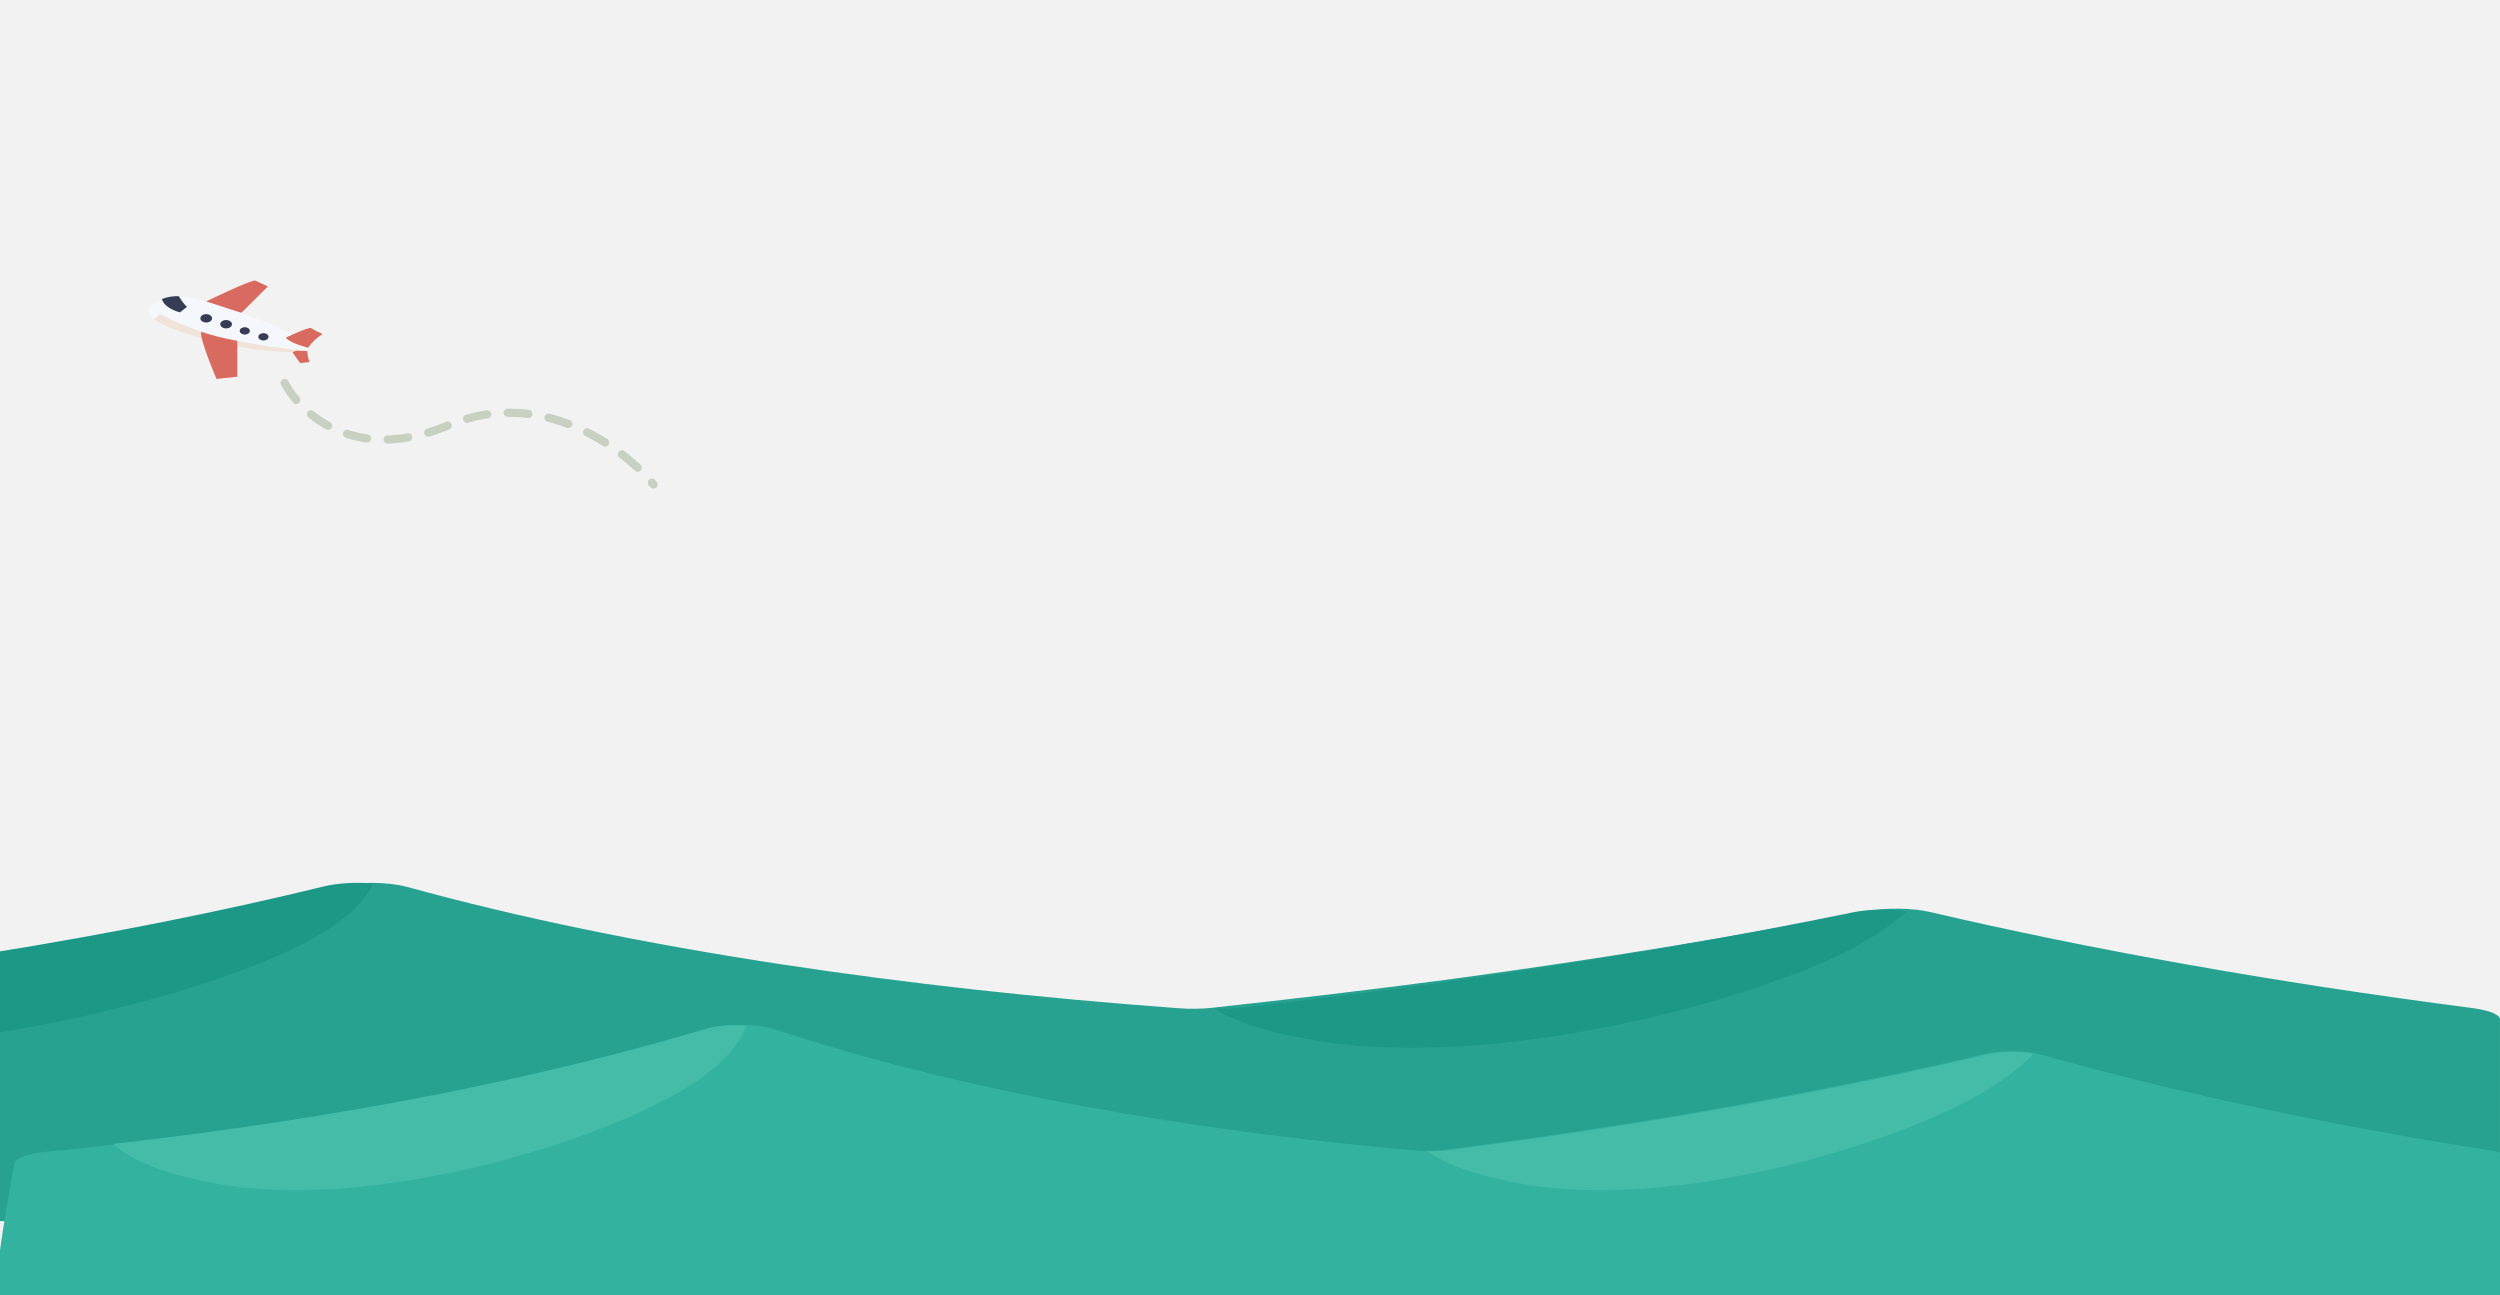 <svg width="1212" height="628" viewBox="0 0 1212 628" fill="none" xmlns="http://www.w3.org/2000/svg">
<rect x="0" y="0" width="1212" height="628" fill="#333333" stroke="none"/>
<g clip-path="url(#clip0_2803_3877)">
<rect width="1212" height="628" fill="white"/>
<rect width="1212" height="628" fill="#F2F2F2"/>
<path d="M-246.271 495.149C-245.935 493.875 -244.121 492.656 -241.062 491.651C-238.004 490.645 -233.842 489.899 -229.117 489.509C-147.067 482.853 -68.657 473.528 4.211 461.762C61.2 452.48 114.413 441.747 163.046 429.723C165.366 429.152 168.107 428.706 171.106 428.41C174.105 428.115 177.303 427.977 180.513 428.003C183.723 428.03 186.88 428.221 189.799 428.565C192.718 428.91 195.34 429.401 197.513 430.009C250.782 444.701 311.975 457.349 379.22 467.564C439.577 476.744 504.279 483.887 571.727 488.815C576.974 489.204 582.582 489.117 587.611 488.569C624.778 484.483 663.851 479.988 704.354 474.552C774.341 465.066 841.218 454.132 904.327 441.86C908.91 440.929 914.643 440.454 920.476 440.522C926.31 440.589 931.854 441.195 936.094 442.228C974.857 451.299 1015.93 459.695 1059.03 467.36C1103.74 475.328 1150.55 482.483 1199.12 488.774C1203.12 489.316 1206.44 490.136 1208.72 491.14C1210.99 492.144 1212.12 493.292 1211.99 494.454V585.748C1211.95 587.41 1209.35 589 1204.77 590.171C1200.19 591.343 1193.99 592 1187.53 592C187.665 592 -240.711 592 -251.353 592C-264.537 591.796 -257.707 545.904 -246.271 495.149Z" fill="#27A290"/>
<path d="M588.224 488.872C600.259 496.541 622.38 502.725 650.292 506.222C734.998 515.648 845.192 485.621 892.418 462.624C905.739 456.057 916.444 449.124 924.352 441.942C920.474 441.281 915.948 440.954 911.37 441.005C906.793 441.056 902.38 441.482 898.715 442.227C839.185 454.444 776.055 465.315 709.961 474.732C671.731 480.136 635 484.768 599.768 488.709C596.032 489.026 592.061 489.082 588.224 488.872Z" fill="#1C9887"/>
<path d="M180.992 428.293C176.871 427.954 172.464 427.908 168.247 428.16C164.031 428.412 160.165 428.951 157.068 429.721C107.838 441.757 53.996 452.513 -3.654 461.828C-63.664 471.397 -127.429 479.355 -193.92 485.571C-188.273 490.074 -179.026 494.232 -166.759 497.784C-154.491 501.337 -139.468 504.207 -122.63 506.215C-31.913 515.679 86.1 485.531 136.677 462.44C160.326 451.929 175.397 440.316 180.992 428.293Z" fill="#1C9887"/>
<path d="M138 185.633C145.635 200.432 172.2 225.261 217.381 206.185C262.562 187.108 302.514 217.376 316.843 234.894" stroke="#C8D0C2" stroke-width="4" stroke-linecap="round" stroke-dasharray="10 10"/>
<path d="M99.98 146.101C99.98 146.101 121.92 135.478 123.789 136.02L129.882 138.876L117.061 151.612C117.061 151.612 100.952 147.671 99.98 146.101Z" fill="#D96A5F"/>
<path d="M93.364 144.586C90.114 143.707 86.615 143.508 83.23 144.01C79.845 144.512 76.698 145.697 74.115 147.442C65.854 153.467 84.207 159.693 85.664 160.378C98.714 164.854 112.435 168.087 126.518 170.002C126.518 170.002 139.151 170.944 141.917 170.944H149.056C149.018 169.638 149.501 168.353 150.439 167.261C144.619 163.528 138.363 160.211 131.751 157.351C122.855 153.696 99.195 145.271 93.364 144.586Z" fill="#F4F7FB"/>
<path d="M90.598 148.813C89.059 147.178 87.744 145.427 86.674 143.587C83.847 143.489 81.037 143.962 78.525 144.958C78.525 144.958 78.974 149.07 87.234 151.44L90.598 148.813Z" fill="#363C54"/>
<path d="M99.98 156.353C101.549 156.353 102.821 155.445 102.821 154.325C102.821 153.206 101.549 152.298 99.98 152.298C98.411 152.298 97.139 153.206 97.139 154.325C97.139 155.445 98.411 156.353 99.98 156.353Z" fill="#363C54"/>
<path d="M109.623 159.208C111.192 159.208 112.464 158.301 112.464 157.181C112.464 156.061 111.192 155.153 109.623 155.153C108.055 155.153 106.783 156.061 106.783 157.181C106.783 158.301 108.055 159.208 109.623 159.208Z" fill="#363C54"/>
<path d="M118.669 162.178C120.031 162.178 121.135 161.385 121.135 160.407C121.135 159.429 120.031 158.637 118.669 158.637C117.306 158.637 116.202 159.429 116.202 160.407C116.202 161.385 117.306 162.178 118.669 162.178Z" fill="#363C54"/>
<path d="M127.714 165.062C129.076 165.062 130.181 164.269 130.181 163.291C130.181 162.313 129.076 161.521 127.714 161.521C126.352 161.521 125.247 162.313 125.247 163.291C125.247 164.269 126.352 165.062 127.714 165.062Z" fill="#363C54"/>
<path d="M149.393 168.603C149.393 168.603 140.983 166.604 138.553 163.719C138.553 163.719 149.766 158.294 150.888 159.093C152.009 159.893 156.382 161.949 156.382 161.949C153.548 163.784 151.179 166 149.393 168.488" fill="#D96A5F"/>
<path opacity="0.3" d="M77.479 152.27C86.575 156.956 96.424 160.728 106.782 163.493C121.135 166.891 145.543 170.289 149.019 169.946V170.775C141.081 170.93 133.141 170.567 125.284 169.689C114.081 168.114 103.103 165.713 92.504 162.522C78.376 158.209 74.675 154.668 74.675 154.668C75.756 153.976 76.701 153.168 77.479 152.27V152.27Z" fill="#E8B98D"/>
<path d="M104.951 183.711C104.951 183.711 96.84 164.749 97.475 160.865C103.14 162.738 109.021 164.201 115.043 165.234V182.626L104.951 183.711Z" fill="#D96A5F"/>
<path d="M149.019 170.289C149.022 172.066 149.401 173.831 150.14 175.515L145.505 176.001L141.768 170.804L143.487 170.004L148.869 170.175" fill="#D96A5F"/>
<path d="M6.978 564.149C7.256 562.875 8.764 561.656 11.305 560.651C13.846 559.645 17.303 558.899 21.229 558.509C89.393 551.853 154.533 542.528 215.071 530.762C262.415 521.48 306.623 510.747 347.025 498.723C348.953 498.152 351.23 497.706 353.721 497.41C356.213 497.115 358.87 496.977 361.536 497.003C364.203 497.03 366.826 497.221 369.251 497.565C371.676 497.91 373.855 498.401 375.66 499.009C419.913 513.701 470.751 526.349 526.616 536.564C576.759 545.744 630.511 552.887 686.545 557.815C690.904 558.204 695.563 558.117 699.741 557.569C730.618 553.483 763.079 548.988 796.727 543.552C854.87 534.066 910.43 523.132 962.859 510.86C966.666 509.929 971.429 509.454 976.275 509.522C981.121 509.589 985.727 510.195 989.25 511.228C1021.45 520.299 1055.57 528.695 1091.38 536.36C1128.52 544.328 1167.41 551.483 1207.77 557.774C1211.09 558.316 1213.85 559.136 1215.74 560.14C1217.63 561.144 1218.57 562.292 1218.45 563.454V654.748C1218.42 656.41 1216.26 658 1212.46 659.171C1208.65 660.343 1203.5 661 1198.13 661C367.478 661 11.596 661 2.755 661C-8.197 660.796 -2.523 614.904 6.978 564.149Z" fill="#34B2A0"/>
<path d="M691.648 557.872C702.179 565.541 721.535 571.725 745.958 575.222C820.076 584.648 916.496 554.621 957.818 531.624C969.474 525.057 978.841 518.124 985.76 510.942C982.368 510.281 978.407 509.954 974.402 510.005C970.396 510.056 966.535 510.482 963.328 511.227C911.24 523.444 856.001 534.315 798.169 543.732C764.717 549.136 732.577 553.768 701.749 557.709C698.48 558.026 695.006 558.082 691.648 557.872V557.872Z" fill="#44BCA8"/>
<path d="M361.984 497.293C358.609 496.954 355 496.908 351.546 497.16C348.093 497.412 344.927 497.951 342.391 498.721C302.073 510.757 257.978 521.513 210.765 530.828C161.619 540.397 109.398 548.355 54.944 554.571C59.568 559.074 67.141 563.232 77.188 566.784C87.234 570.337 99.538 573.207 113.327 575.215C187.622 584.679 284.271 554.531 325.691 531.44C345.059 520.929 357.402 509.316 361.984 497.293Z" fill="#44BCA8"/>
</g>
<defs>
<clipPath id="clip0_2803_3877">
<rect width="1212" height="628" fill="white"/>
</clipPath>
</defs>
</svg>
